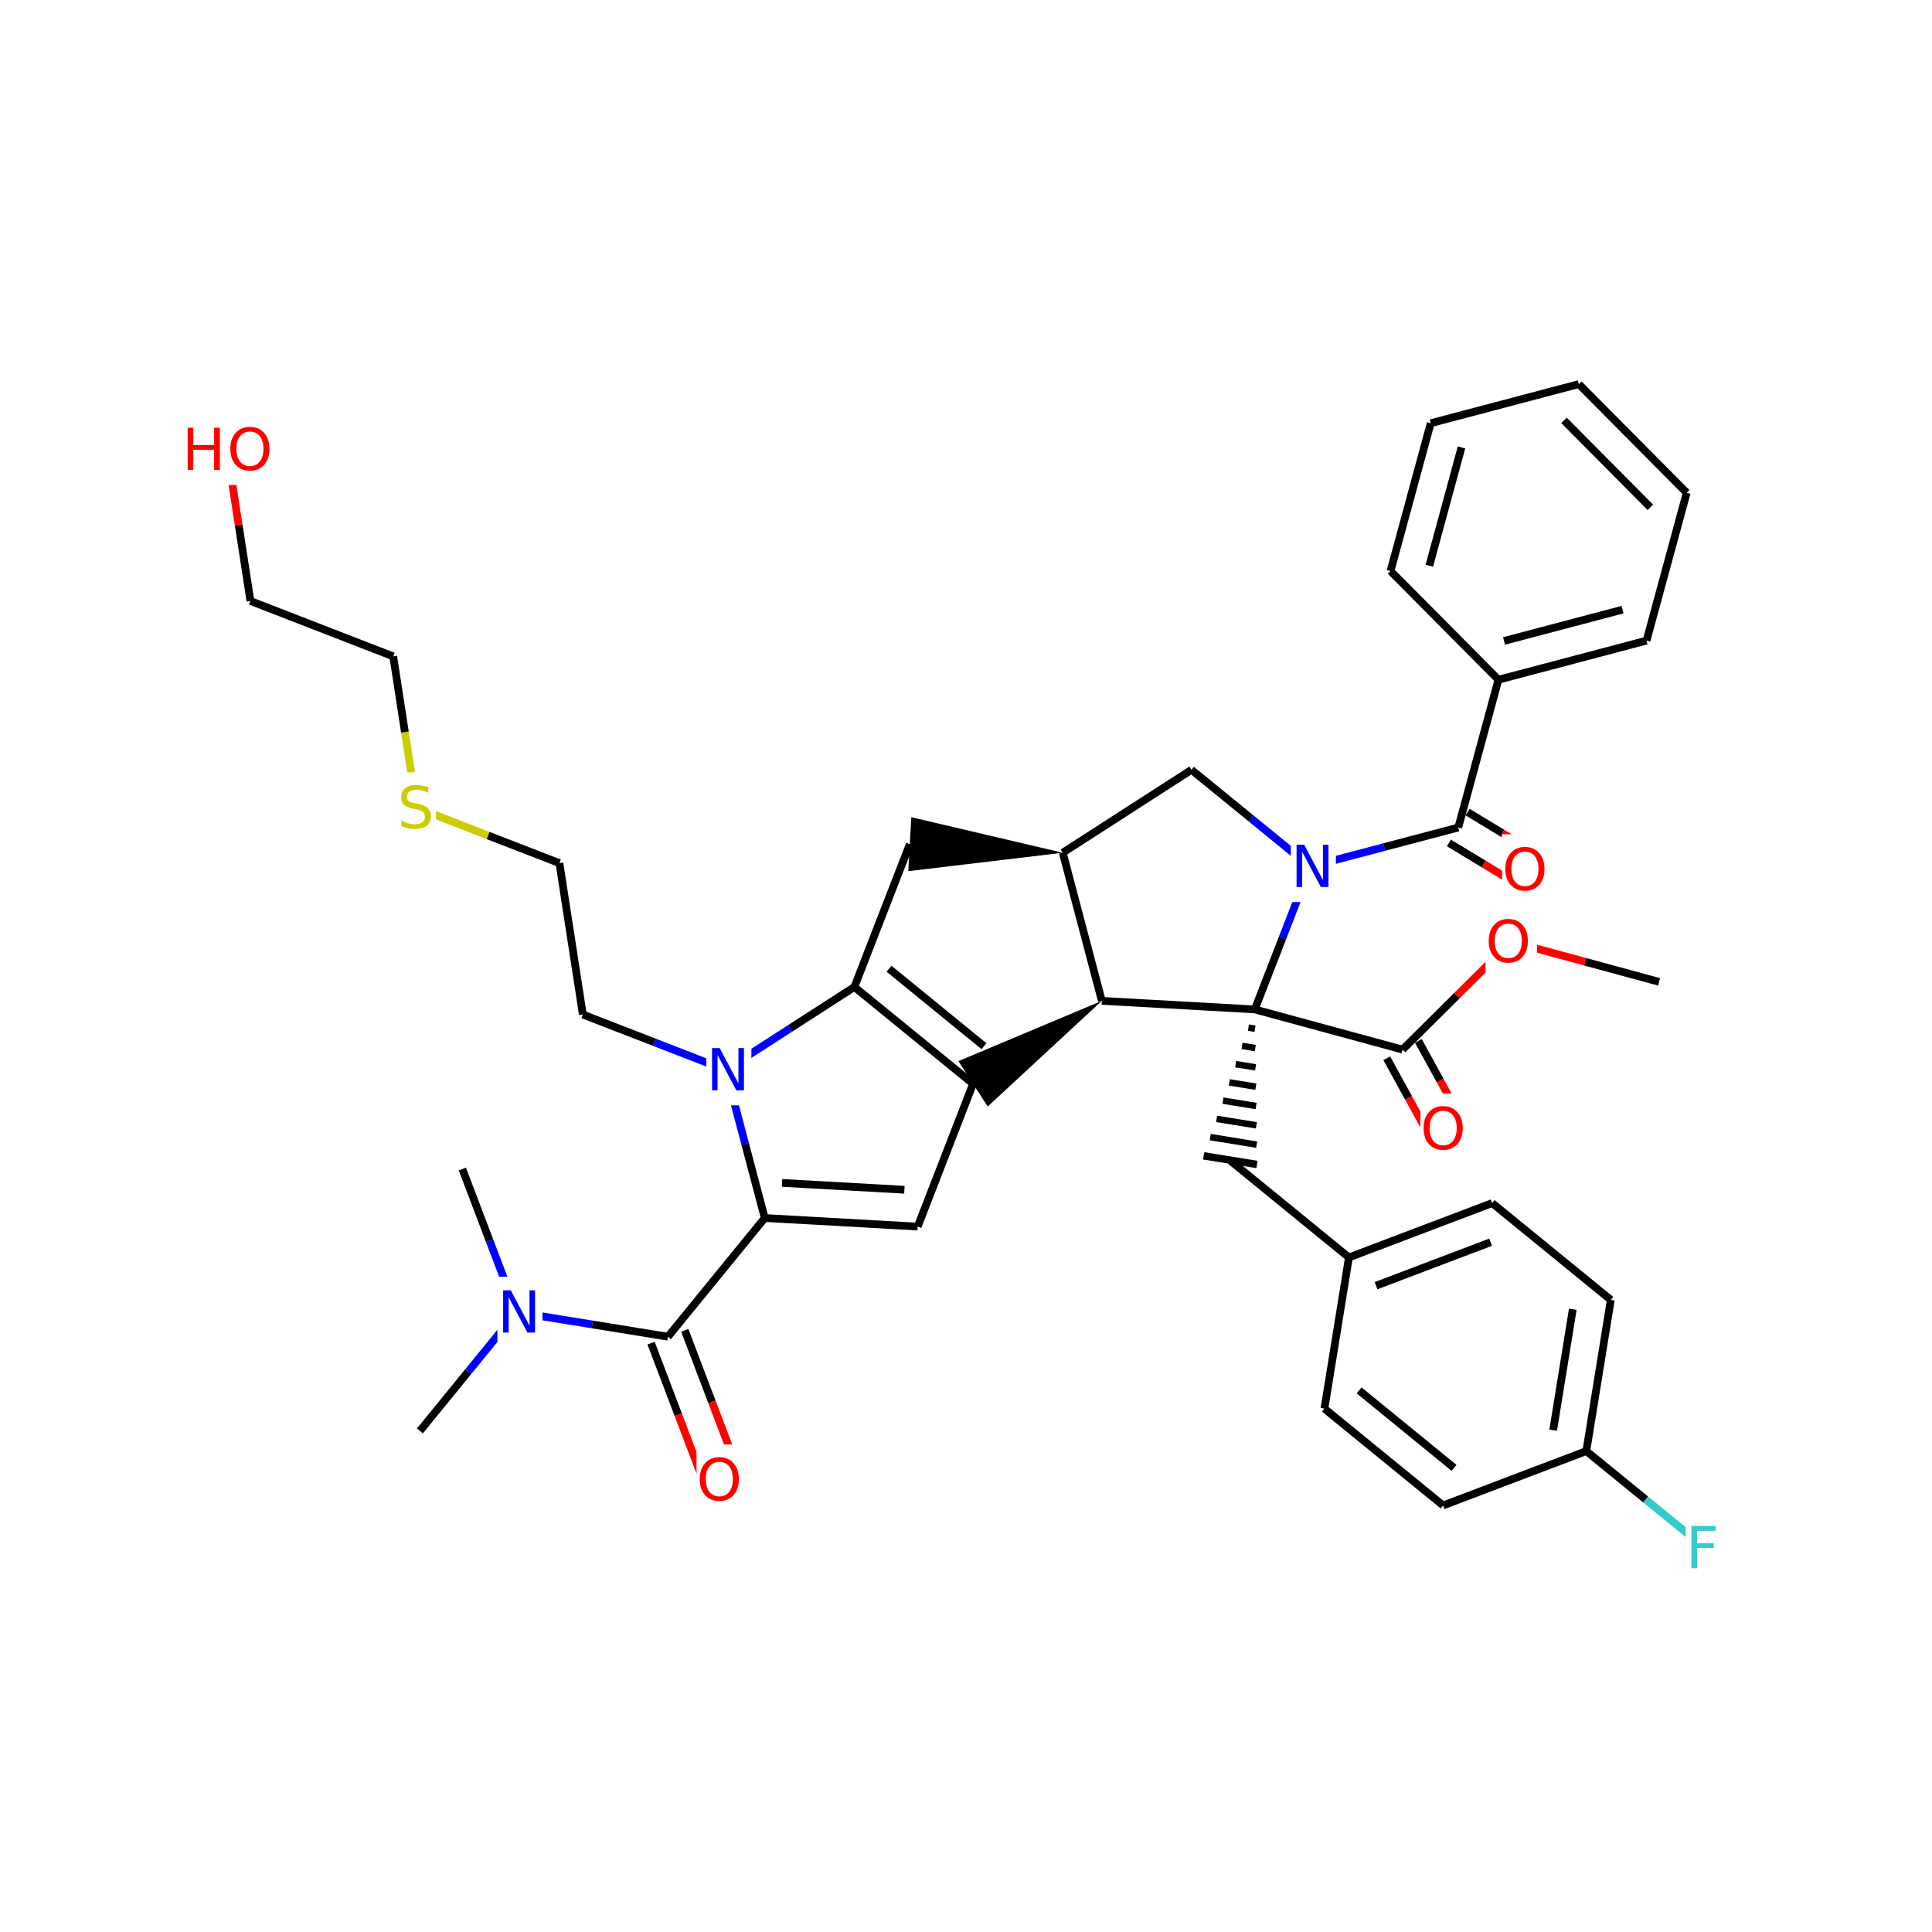<svg xmlns="http://www.w3.org/2000/svg" xmlns:xlink="http://www.w3.org/1999/xlink" width="300pt" height="300pt" viewBox="0 0 300 300"><defs><symbol overflow="visible"><path d="M.453 1.594v-7.938h4.5v7.938zm.5-.5h3.5v-6.938h-3.5zm0 0"/></symbol><symbol overflow="visible" id="a"><path d="M.89-6.563H2.08l2.906 5.485v-5.484h.86V0H4.656L1.75-5.484V0H.89zm0 0"/></symbol><symbol overflow="visible" id="b"><path d="M3.547-5.953c-.65 0-1.164.242-1.547.72-.375.48-.563 1.13-.563 1.952 0 .835.188 1.49.563 1.967.383.48.898.72 1.547.72.644 0 1.156-.24 1.53-.72.376-.476.564-1.132.564-1.968 0-.822-.187-1.474-.562-1.954-.375-.477-.887-.72-1.53-.72zm0-.734c.914 0 1.648.312 2.203.937.55.617.828 1.438.828 2.47 0 1.042-.277 1.87-.828 2.483-.555.617-1.29.922-2.203.922-.93 0-1.668-.305-2.22-.922C.774-1.41.5-2.237.5-3.28c0-1.033.273-1.853.828-2.47.55-.625 1.29-.938 2.22-.938zm0 0"/></symbol><symbol overflow="visible" id="c"><path d="M4.813-6.344v.86c-.336-.157-.653-.27-.954-.344-.294-.082-.58-.125-.86-.125-.492 0-.867.094-1.125.28-.262.19-.39.454-.39.798 0 .293.085.512.265.656.176.15.504.267.984.36l.547.11c.658.125 1.142.352 1.454.672.32.312.485.734.485 1.265 0 .637-.216 1.122-.642 1.454-.43.325-1.055.485-1.875.485-.312 0-.648-.04-1-.11C1.36-.046 1-.147.625-.296v-.906c.352.2.703.35 1.047.453.35.105.695.156 1.03.156.5 0 .884-.097 1.157-.297.28-.196.42-.485.42-.86 0-.32-.1-.57-.296-.75-.2-.176-.523-.313-.968-.406l-.547-.11C1.81-3.148 1.33-3.36 1.03-3.64.74-3.923.595-4.313.595-4.813c0-.57.203-1.024.61-1.36.405-.344.968-.516 1.687-.516.313 0 .626.032.938.094.32.055.65.137.985.25zm0 0"/></symbol><symbol overflow="visible" id="d"><path d="M.89-6.563h.876v2.688H5v-2.688h.89V0H5v-3.125H1.766V0H.89zm0 0"/></symbol><symbol overflow="visible" id="e"><path d="M.89-6.563h3.766v.75h-2.89v1.938h2.61v.734h-2.61V0H.89zm0 0"/></symbol></defs><g><path fill="#fff" d="M0 0h300v300H0z"/><path d="M65.203 222.188l7.516-9.215" stroke-width="1.2" stroke="#000" stroke-miterlimit="10" fill="none"/><path d="M72.72 212.973l7.518-9.215M80.238 203.758l-4.222-11.117" stroke-width="1.2" stroke="#00f" stroke-miterlimit="10" fill="none"/><path d="M76.016 192.64l-4.223-11.117" stroke-width="1.2" stroke="#000" stroke-miterlimit="10" fill="none"/><path d="M80.238 203.758l11.74 1.902" stroke-width="1.2" stroke="#00f" stroke-miterlimit="10" fill="none"/><path d="M91.977 205.66l11.738 1.903" stroke-width="1.2" stroke="#000" stroke-miterlimit="10" fill="none"/><path d="M77.238 198.258h7v11h-7zm0 0" fill="#fff"/><use xlink:href="#a" x="77.238" y="206.921" fill="#00f"/><path d="M101.098 208.56l4.222 11.116" stroke-width="1.2" stroke="#000" stroke-miterlimit="10" fill="none"/><path d="M105.32 219.676l4.22 11.117" stroke-width="1.2" stroke="#f00" stroke-miterlimit="10" fill="none"/><path d="M106.328 206.57l4.223 11.118" stroke-width="1.2" stroke="#000" stroke-miterlimit="10" fill="none"/><path d="M110.55 217.688l4.223 11.117" stroke-width="1.2" stroke="#f00" stroke-miterlimit="10" fill="none"/><path d="M103.715 207.563l15.035-18.43" stroke-width="1.2" stroke="#000" stroke-miterlimit="10" fill="none"/><path d="M108.156 224.297h8v11h-8zm0 0" fill="#fff"/><use xlink:href="#b" x="108.156" y="232.96" fill="#f00"/><path d="M118.75 189.133l23.746 1.332M121.438 183.68l18.996 1.066" stroke-width="1.2" stroke="#000" stroke-miterlimit="10" fill="none"/><path d="M112.676 166.14l3.035 11.497" stroke-width="1.2" stroke="#00f" stroke-miterlimit="10" fill="none"/><path d="M115.71 177.637l3.04 11.496M142.496 190.465l8.602-22.172M151.098 168.293l-18.43-15.035M152.793 162.453l-14.742-12.027" stroke-width="1.2" stroke="#000" stroke-miterlimit="10" fill="none"/><path d="M171.094 155.41l-22.27 9.356 4.547 7.054zm0 0"/><path d="M132.668 153.258l-9.996 6.44" stroke-width="1.2" stroke="#000" stroke-miterlimit="10" fill="none"/><path d="M122.672 159.7l-9.996 6.44" stroke-width="1.2" stroke="#00f" stroke-miterlimit="10" fill="none"/><path d="M132.668 153.258l8.605-22.172" stroke-width="1.2" stroke="#000" stroke-miterlimit="10" fill="none"/><path d="M112.676 166.14l-11.086-4.304" stroke-width="1.2" stroke="#00f" stroke-miterlimit="10" fill="none"/><path d="M101.59 161.836l-11.086-4.3" stroke-width="1.2" stroke="#000" stroke-miterlimit="10" fill="none"/><path d="M109.676 160.64h7v11h-7zm0 0" fill="#fff"/><use xlink:href="#a" x="109.676" y="169.304" fill="#00f"/><path d="M90.504 157.535l-3.637-23.504M86.867 134.03l-11.086-4.3" stroke-width="1.2" stroke="#000" stroke-miterlimit="10" fill="none"/><path d="M75.78 129.73l-11.085-4.304M64.695 125.426l-1.82-11.75" stroke-width="1.2" stroke="#cc0" stroke-miterlimit="10" fill="none"/><path d="M62.875 113.676l-1.816-11.754" stroke-width="1.2" stroke="#000" stroke-miterlimit="10" fill="none"/><path d="M61.695 119.926h6v11h-6zm0 0" fill="#fff"/><use xlink:href="#c" x="61.695" y="128.589" fill="#cc0"/><path d="M61.06 101.922L38.886 93.32M38.887 93.32l-1.82-11.754" stroke-width="1.2" stroke="#000" stroke-miterlimit="10" fill="none"/><path d="M37.066 81.566L35.25 69.812" stroke-width="1.2" stroke="#f00" stroke-miterlimit="10" fill="none"/><path d="M28.25 64.313h15v11h-15zm0 0" fill="#fff"/><g fill="#f00"><use xlink:href="#d" x="28.25" y="72.976"/><use xlink:href="#b" x="35.265" y="72.976"/></g><path d="M165.02 132.414l-23.512-5.52-.47 8.38zm0 0"/><path d="M165.02 132.414l6.074 22.996M185.012 119.535l-19.992 12.88M171.094 155.41l23.746 1.332M194.84 156.742l4.3-11.086" stroke-width="1.2" stroke="#000" stroke-miterlimit="10" fill="none"/><path d="M199.14 145.656l4.3-11.086" stroke-width="1.2" stroke="#00f" stroke-miterlimit="10" fill="none"/><path d="M194.84 156.742m-.988 2.832l1.027.168m-2.017 2.664l2.06.336m-3.048 2.496l3.09.504m-4.074 2.332l4.118.668m-5.106 2.164l5.145.832m-6.133 2l6.176 1m-7.164 1.832l7.207 1.168m-8.192 1.668l8.236 1.332m-8.285-1.19l8.286 1.343" stroke="#000" stroke-miterlimit="10" fill="none"/><path d="M194.84 156.742l22.95 6.238" stroke-width="1.2" stroke="#000" stroke-miterlimit="10" fill="none"/><path d="M203.44 134.57l-9.213-7.52" stroke-width="1.2" stroke="#00f" stroke-miterlimit="10" fill="none"/><path d="M194.227 127.05l-9.215-7.515" stroke-width="1.2" stroke="#000" stroke-miterlimit="10" fill="none"/><path d="M203.44 134.57l11.5-3.04" stroke-width="1.2" stroke="#00f" stroke-miterlimit="10" fill="none"/><path d="M214.94 131.53l11.498-3.034" stroke-width="1.2" stroke="#000" stroke-miterlimit="10" fill="none"/><path d="M200.44 129.07h7v11h-7zm0 0" fill="#fff"/><use xlink:href="#a" x="200.441" y="137.733" fill="#00f"/><path d="M224.988 130.89l5.407 3.274" stroke-width="1.2" stroke="#000" stroke-miterlimit="10" fill="none"/><path d="M230.395 134.164l5.406 3.274" stroke-width="1.2" stroke="#f00" stroke-miterlimit="10" fill="none"/><path d="M227.887 126.102l5.406 3.273" stroke-width="1.2" stroke="#000" stroke-miterlimit="10" fill="none"/><path d="M233.293 129.375l5.406 3.277" stroke-width="1.2" stroke="#f00" stroke-miterlimit="10" fill="none"/><path d="M226.438 128.496l6.238-22.95" stroke-width="1.2" stroke="#000" stroke-miterlimit="10" fill="none"/><path d="M233.25 129.543h8v11h-8zm0 0" fill="#fff"/><use xlink:href="#b" x="233.25" y="138.206" fill="#f00"/><path d="M232.676 105.547l22.996-6.074M233.547 99.527l18.398-4.86M215.922 88.668l16.754 16.88M255.672 99.473l6.238-22.953M261.91 76.52l-16.754-16.875M256.266 78.777L242.86 65.273M245.156 59.645l-22.996 6.07M222.16 65.715l-6.238 22.953M226.938 69.477l-4.993 18.363M191.035 180.22l18.426 15.034M209.46 195.254l22.24-8.44M213.672 199.64l17.79-6.753M205.656 218.73l3.805-23.476M231.7 186.813l18.425 15.03M250.125 201.844l-3.805 23.48M244.223 203.297l-3.047 18.78M246.32 225.324l-22.234 8.442M246.32 225.324l9.215 7.516" stroke-width="1.2" stroke="#000" stroke-miterlimit="10" fill="none"/><path d="M255.535 232.84l9.215 7.515" stroke-width="1.2" stroke="#3cc" stroke-miterlimit="10" fill="none"/><path d="M224.086 233.766l-18.43-15.036M225.78 227.926l-14.74-12.028" stroke-width="1.2" stroke="#000" stroke-miterlimit="10" fill="none"/><path d="M261.75 234.855h6v11h-6zm0 0" fill="#fff"/><use xlink:href="#e" x="261.75" y="243.519" fill="#3cc"/><path d="M215.336 164.328l3.383 6.152" stroke-width="1.2" stroke="#000" stroke-miterlimit="10" fill="none"/><path d="M218.72 170.48l3.382 6.157" stroke-width="1.2" stroke="#f00" stroke-miterlimit="10" fill="none"/><path d="M220.242 161.633l3.383 6.152" stroke-width="1.2" stroke="#000" stroke-miterlimit="10" fill="none"/><path d="M223.625 167.785l3.383 6.156" stroke-width="1.2" stroke="#f00" stroke-miterlimit="10" fill="none"/><path d="M217.79 162.98l8.44-8.378" stroke-width="1.2" stroke="#000" stroke-miterlimit="10" fill="none"/><path d="M226.23 154.602l8.438-8.38" stroke-width="1.2" stroke="#f00" stroke-miterlimit="10" fill="none"/><path d="M220.555 169.79h8v11h-8zm0 0" fill="#fff"/><use xlink:href="#b" x="220.555" y="178.452" fill="#f00"/><path d="M234.668 146.223l11.477 3.12" stroke-width="1.2" stroke="#f00" stroke-miterlimit="10" fill="none"/><path d="M246.145 149.344l11.476 3.117" stroke-width="1.2" stroke="#000" stroke-miterlimit="10" fill="none"/><path d="M230.668 140.723h8v11h-8zm0 0" fill="#fff"/><use xlink:href="#b" x="230.668" y="149.386" fill="#f00"/></g></svg>